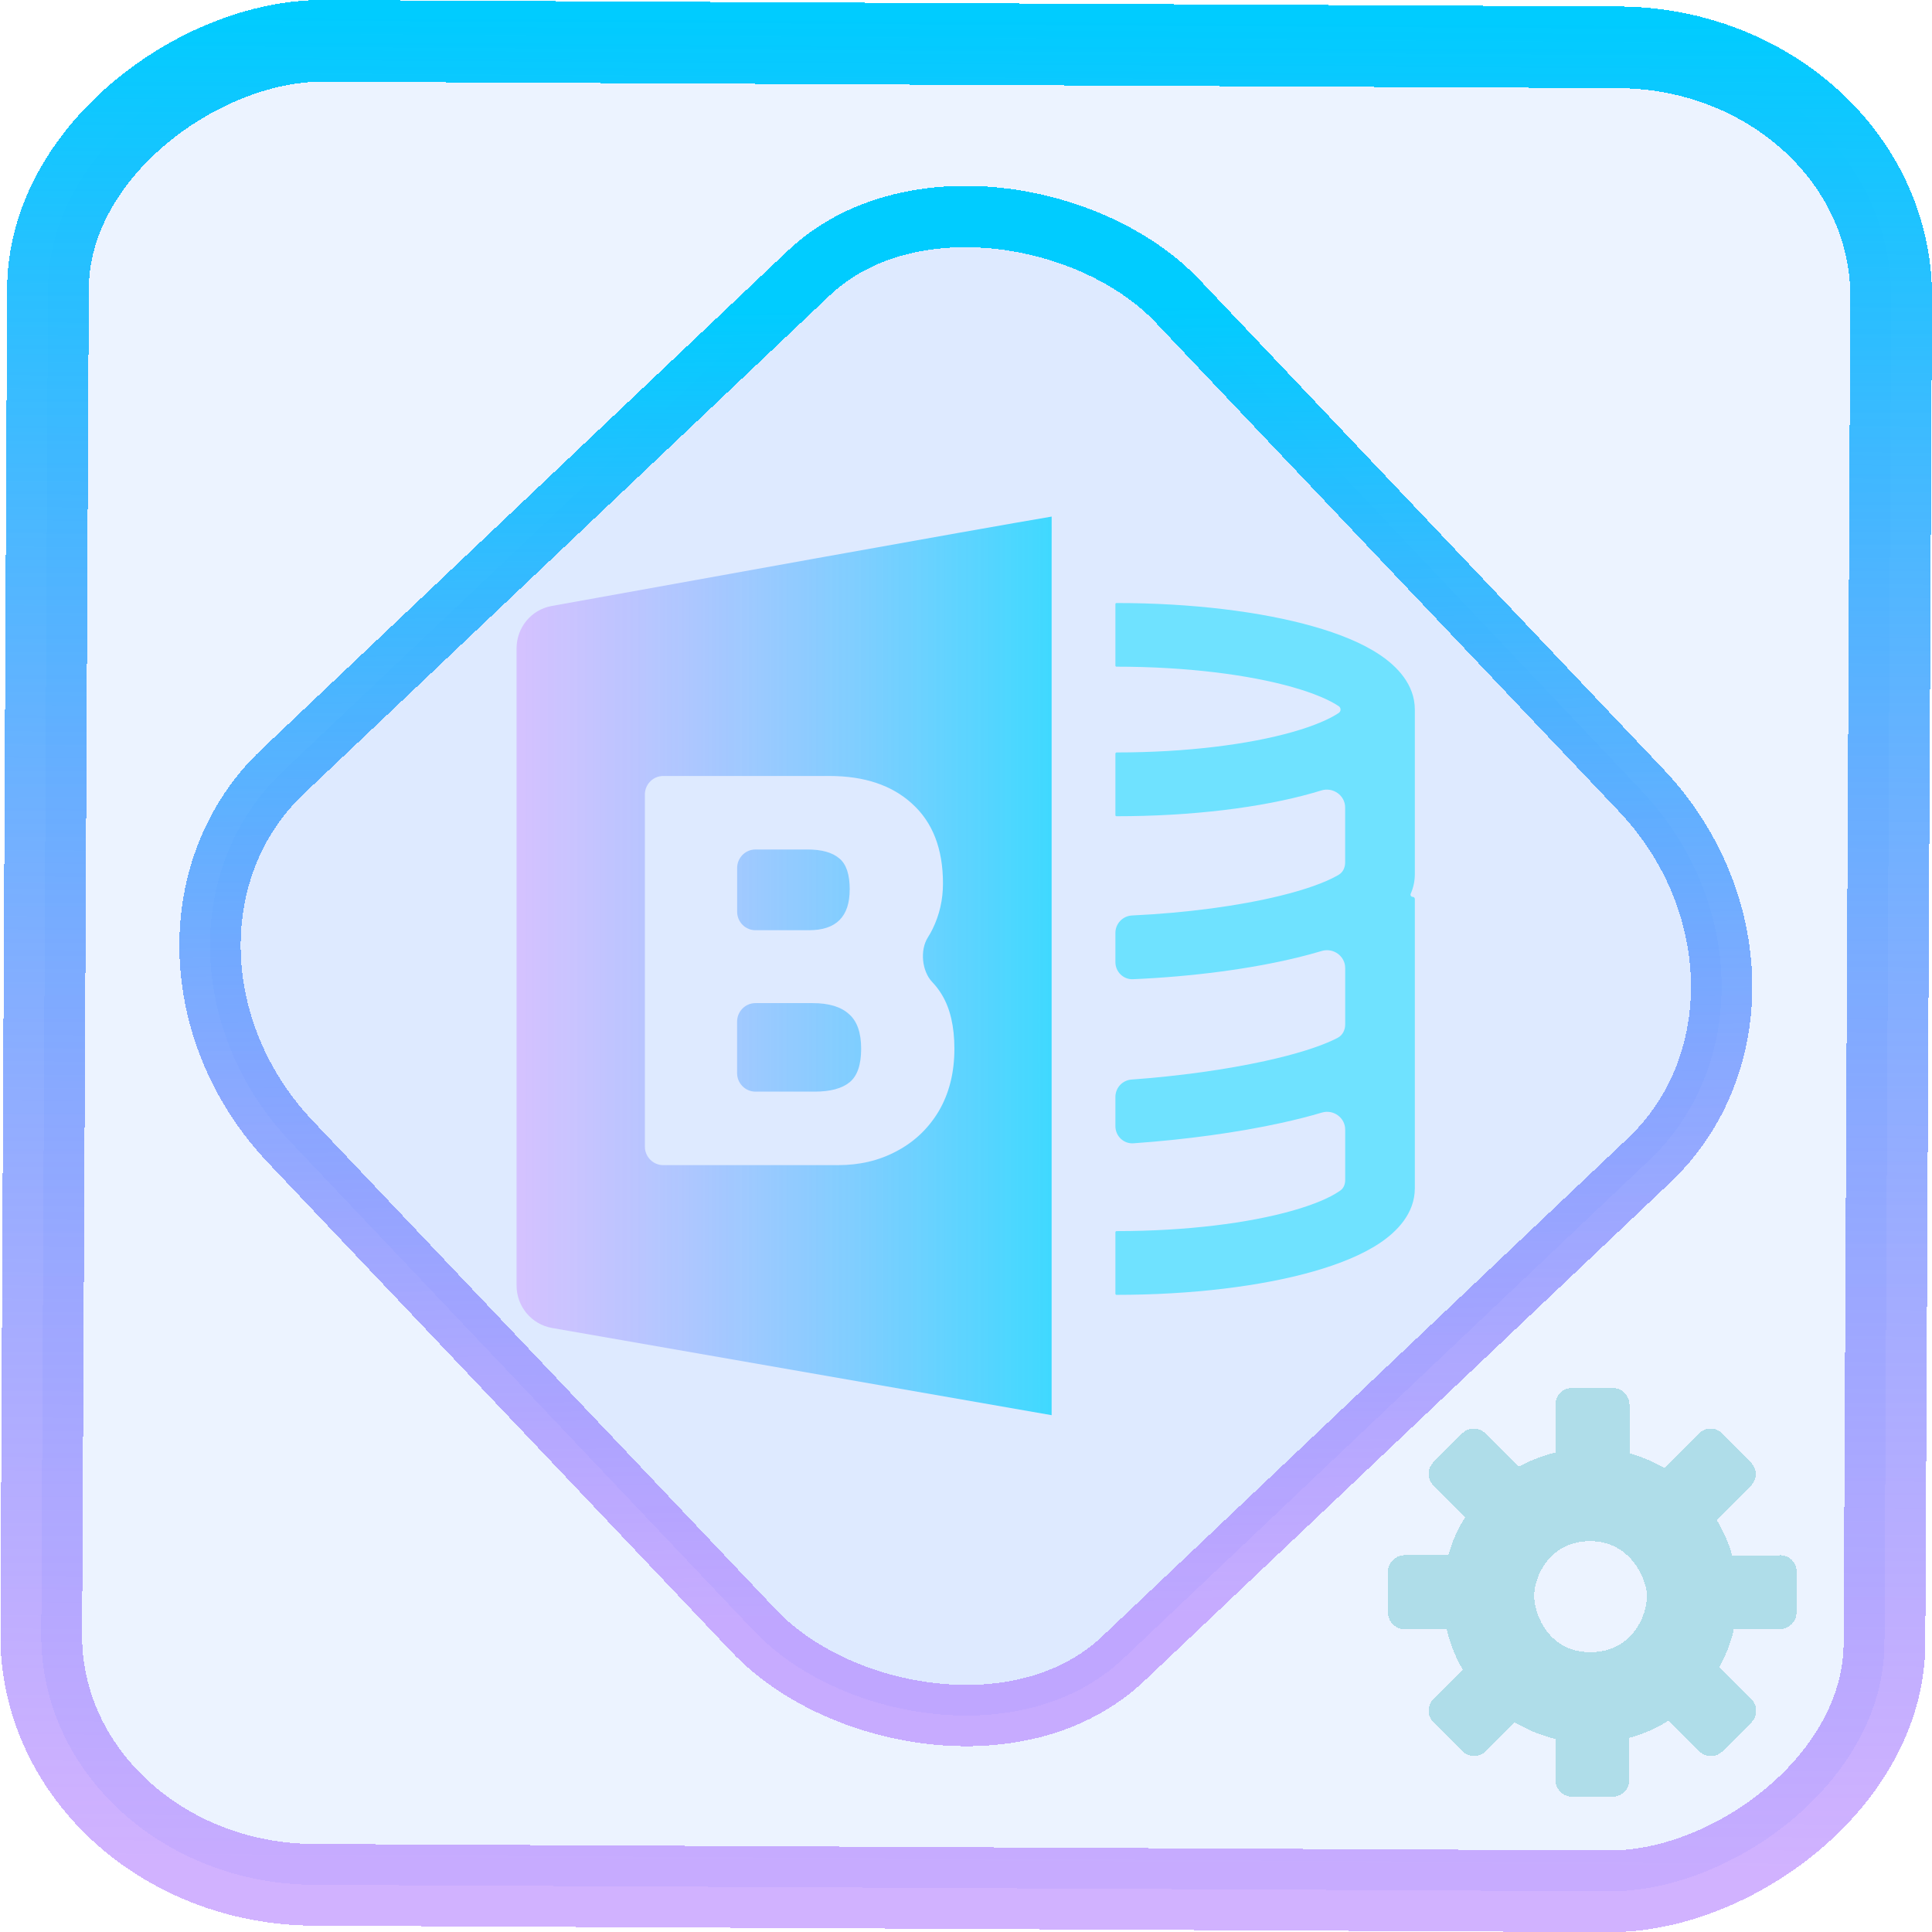 <?xml version="1.0" encoding="UTF-8" standalone="no"?>
<svg
   xmlns:dc="http://purl.org/dc/elements/1.1/"
   xmlns:cc="http://creativecommons.org/ns#"
   xmlns:rdf="http://www.w3.org/1999/02/22-rdf-syntax-ns#"
   xmlns:svg="http://www.w3.org/2000/svg"
   xmlns="http://www.w3.org/2000/svg"
   xmlns:xlink="http://www.w3.org/1999/xlink"
   xmlns:sodipodi="http://sodipodi.sourceforge.net/DTD/sodipodi-0.dtd"
   xmlns:inkscape="http://www.inkscape.org/namespaces/inkscape"
   width="47.286"
   height="47.286"
   version="1.1"
   viewBox="0 0 12.511 12.511"
   id="svg12"
   sodipodi:docname="libreoffice-basic.svg"
   inkscape:version="1.0.1 (3bc2e813f5, 2020-09-07)">
  <style
     id="style868"></style>
  <defs
     id="defs16">
    <linearGradient
       id="linearGradient871"
       inkscape:collect="always">
      <stop
         style="stop-color:#d1b2ff;stop-opacity:0.719"
         offset="0"
         id="stop867" />
      <stop
         style="stop-color:#3fd9ff;stop-opacity:1"
         offset="1"
         id="stop869" />
    </linearGradient>
    <linearGradient
       id="c"
       y1="523.8"
       x1="403.57"
       y2="536.8"
       x2="416.57"
       gradientUnits="userSpaceOnUse"
       gradientTransform="matrix(0.345,0,0,0.345,-134.804,-174.633)">
      <stop
         stop-color="#292c2f"
         id="stop1568" />
      <stop
         offset="1"
         stop-opacity="0"
         id="stop1570" />
    </linearGradient>
    <linearGradient
       xlink:href="#b-2"
       id="linearGradient4189"
       x1="14.369"
       y1="22.522"
       x2="26.522"
       y2="22.522"
       gradientUnits="userSpaceOnUse" />
    <linearGradient
       x1="36"
       gradientUnits="userSpaceOnUse"
       x2="14"
       y2="12"
       y1="44"
       id="b-2">
      <stop
         style="stop-color:#bfc9c9;stop-opacity:1"
         stop-color="#536161"
         id="stop1579" />
      <stop
         style="stop-color:#fbfbfb;stop-opacity:1"
         stop-color="#f4f5f5"
         offset="1"
         id="stop1581" />
    </linearGradient>
    <linearGradient
       xlink:href="#b-2"
       id="linearGradient4428"
       gradientUnits="userSpaceOnUse"
       x1="31.586"
       y1="36.345"
       x2="1.203"
       y2="6.723" />
    <linearGradient
       xlink:href="#b-2"
       id="linearGradient4189-3"
       x1="14.369"
       y1="22.522"
       x2="26.522"
       y2="22.522"
       gradientUnits="userSpaceOnUse"
       gradientTransform="translate(20.842,61.554)" />
    <linearGradient
       xlink:href="#b-2"
       id="linearGradient4428-5"
       gradientUnits="userSpaceOnUse"
       x1="31.586"
       y1="36.345"
       x2="1.203"
       y2="6.723"
       gradientTransform="translate(20.842,61.554)" />
    <linearGradient
       xlink:href="#b-2"
       id="linearGradient4189-3-3"
       x1="14.369"
       y1="22.522"
       x2="26.522"
       y2="22.522"
       gradientUnits="userSpaceOnUse"
       gradientTransform="translate(4.377,4.421)" />
    <linearGradient
       xlink:href="#b-2"
       id="linearGradient4428-5-5"
       gradientUnits="userSpaceOnUse"
       x1="31.586"
       y1="36.345"
       x2="1.203"
       y2="6.723"
       gradientTransform="translate(4.377,4.421)" />
    <linearGradient
       inkscape:collect="always"
       xlink:href="#linearGradient14"
       id="linearGradient15"
       x1="-9.685"
       y1="45.161"
       x2="11.988"
       y2="21.735"
       gradientUnits="userSpaceOnUse"
       gradientTransform="scale(0.265)" />
    <linearGradient
       id="linearGradient14"
       inkscape:collect="always">
      <stop
         style="stop-color:#9955ff;stop-opacity:0.452;"
         offset="0"
         id="stop12" />
      <stop
         style="stop-color:#00ccff;stop-opacity:1"
         offset="1"
         id="stop13" />
    </linearGradient>
    <filter
       id="filter2917-3"
       x="-0.962"
       y="-0.667"
       width="2.924"
       height="2.335"
       color-interpolation-filters="sRGB">
      <feGaussianBlur
         stdDeviation="0.287"
         id="feGaussianBlur732-5" />
    </filter>
    <filter
       id="filter1"
       x="-0.962"
       y="-0.667"
       width="2.924"
       height="2.335"
       color-interpolation-filters="sRGB">
      <feGaussianBlur
         stdDeviation="0.287"
         id="feGaussianBlur1" />
    </filter>
    <filter
       id="filter2"
       x="-0.962"
       y="-0.667"
       width="2.924"
       height="2.335"
       color-interpolation-filters="sRGB">
      <feGaussianBlur
         stdDeviation="0.287"
         id="feGaussianBlur2" />
    </filter>
    <linearGradient
       id="paint0_linear_41_179"
       x1="23.746"
       y1="14.465"
       x2="11.474"
       y2="33.905"
       gradientUnits="userSpaceOnUse"
       gradientTransform="matrix(0.955,0,0,0.945,-11.068,-9.942)">
      <stop
         stop-color="#DC18FC"
         id="stop2"
         style="stop-color:#00ccff;stop-opacity:1" />
      <stop
         offset="1"
         stop-color="#8E1EFF"
         id="stop3" />
    </linearGradient>
    <linearGradient
       id="paint1_linear_41_179"
       x1="18.5"
       y1="4"
       x2="18.5"
       y2="20"
       gradientUnits="userSpaceOnUse"
       gradientTransform="translate(-11.233,-11.085)">
      <stop
         stop-color="#DC18FC"
         id="stop4" />
      <stop
         offset="1"
         stop-color="#8E1EFF"
         id="stop5" />
    </linearGradient>
    <linearGradient
       inkscape:collect="always"
       xlink:href="#linearGradient14"
       id="linearGradient876"
       x1="-12.026"
       y1="6.117"
       x2="-0.085"
       y2="6.117"
       gradientUnits="userSpaceOnUse" />
    <linearGradient
       inkscape:collect="always"
       xlink:href="#linearGradient871"
       id="linearGradient872"
       x1="1"
       y1="12.392"
       x2="13.51"
       y2="12.392"
       gradientUnits="userSpaceOnUse" />
  </defs>
  <sodipodi:namedview
     id="namedview14"
     pagecolor="#000000"
     bordercolor="#666666"
     borderopacity="1.0"
     inkscape:showpageshadow="2"
     inkscape:pageopacity="0.0"
     inkscape:pagecheckerboard="0"
     inkscape:deskcolor="#d1d1d1"
     showgrid="false"
     inkscape:zoom="18.753363"
     inkscape:cx="27.078932"
     inkscape:cy="32.341148"
     inkscape:window-width="1920"
     inkscape:window-height="988"
     inkscape:window-x="0"
     inkscape:window-y="0"
     inkscape:window-maximized="1"
     inkscape:current-layer="svg12"
     inkscape:document-rotation="0">
    <inkscape:grid
       type="xygrid"
       id="grid244"
       originx="9.959"
       originy="-31.579"
       spacingy="1"
       spacingx="1"
       units="px"
       visible="false" />
  </sodipodi:namedview>
  <rect
     x="-12.195"
     y="0.32"
     width="11.941"
     height="11.936"
     rx="1.612"
     shape-rendering="crispEdges"
     id="rect5-6-7-3"
     ry="1.774"
     transform="matrix(0.005,-1,1,0.005,0,0)"
     style="fill:#80b3ff;fill-opacity:0.15;stroke:url(#linearGradient876);stroke-width:0.529;stroke-miterlimit:4;stroke-dasharray:none;stroke-opacity:1" />
  <rect
     x="-3.72"
     y="4.885"
     width="7.913"
     height="7.912"
     rx="1.612"
     shape-rendering="crispEdges"
     id="rect5-6-6-6-6"
     style="fill:#80b3ff;fill-opacity:0.122;stroke:url(#linearGradient15);stroke-width:0.397;stroke-opacity:1;stroke-miterlimit:4;stroke-dasharray:none"
     ry="1.774"
     transform="matrix(0.726,-0.688,0.688,0.726,0,0)" />
  <g
     id="g1"
     transform="matrix(0.277,0,0,0.28,3.068,2.785)"
     style="stroke-width:0.95">
    <path
       fill-rule="evenodd"
       clip-rule="evenodd"
       d="M 13.509,22.783 V 2.001 c 0,0.053 0,2.188 8e-4,-1.5e-4 -3e-4,5e-5 -6e-4,1e-4 -8e-4,1.5e-4 C 11.855,2.275 4.33,3.62 1.818,4.069 1.342,4.155 1,4.568 1,5.053 V 19.781 c 0,0.487 0.35,0.903 0.83,0.985 z M 4.429,8 C 4.192,8 4,8.192 4,8.429 V 16.571 C 4,16.808 4.192,17 4.429,17 h 4.091 c 0.504,0 0.958,-0.107 1.364,-0.322 0.414,-0.215 0.743,-0.524 0.987,-0.927 0.244,-0.412 0.365,-0.893 0.365,-1.442 0,-0.515 -0.098,-0.931 -0.292,-1.249 -0.064,-0.106 -0.139,-0.204 -0.226,-0.294 -0.242,-0.25 -0.291,-0.738 -0.103,-1.031 0.04,-0.062 0.076,-0.126 0.11,-0.194 0.162,-0.326 0.244,-0.678 0.244,-1.056 0,-0.798 -0.24,-1.412 -0.719,-1.841 C 9.778,8.215 9.133,8 8.312,8 Z m 4.359,2.627 c 0,0.627 -0.317,0.94 -0.95,0.94 h -1.252 c -0.237,0 -0.429,-0.192 -0.429,-0.428 v -1.01 c 0,-0.237 0.192,-0.429 0.429,-0.429 h 1.216 c 0.333,0 0.581,0.069 0.743,0.206 0.162,0.129 0.244,0.369 0.244,0.721 z m 0,4.455 C 8.609,15.227 8.337,15.3 7.971,15.3 H 6.585 c -0.237,0 -0.429,-0.192 -0.429,-0.428 v -1.19 c 0,-0.237 0.192,-0.429 0.429,-0.429 H 7.923 c 0.382,0 0.666,0.086 0.853,0.258 0.187,0.163 0.28,0.429 0.28,0.798 0,0.369 -0.089,0.627 -0.268,0.773 z"
       id="path1"
       style="fill:url(#linearGradient872);fill-opacity:1.0" />
    <path
       opacity="1.0"
       fill-rule="evenodd"
       clip-rule="evenodd"
       d="M 15,19.974 C 15,19.989 15.011,20 15.025,20 v 0 c 1.76,0 3.385,-0.199 4.598,-0.54 0.601,-0.169 1.147,-0.385 1.56,-0.659 C 21.58,18.538 22,18.119 22,17.534 V 10.846 c 0,-0.028 -0.022,-0.05 -0.05,-0.05 v 0 c -0.037,0 -0.062,-0.04 -0.046,-0.074 C 21.964,10.586 22,10.436 22,10.271 V 6.466 C 22,5.881 21.58,5.462 21.183,5.199 20.77,4.924 20.224,4.708 19.623,4.54 18.41,4.199 16.785,4 15.025,4 V 4 C 15.011,4 15,4.011 15,4.025 v 1.422 c 0,0.014 0.011,0.025 0.025,0.025 v 0 c 1.643,0 3.098,0.188 4.115,0.473 0.514,0.144 0.87,0.301 1.08,0.44 v 0 c 0.058,0.039 0.058,0.12 0,0.158 v 0 c -0.21,0.139 -0.567,0.296 -1.08,0.44 -1.017,0.286 -2.472,0.473 -4.115,0.473 v 0 C 15.011,7.458 15,7.47 15,7.484 v 1.422 c 0,0.014 0.011,0.025 0.025,0.025 v 0 c 1.76,0 3.385,-0.199 4.597,-0.54 0.065,-0.018 0.13,-0.037 0.194,-0.057 0.27,-0.082 0.555,0.113 0.555,0.395 v 1.271 c 0,0.115 -0.05,0.226 -0.149,0.284 -0.015,0.009 -0.03,0.018 -0.047,0.027 -0.28,0.154 -0.73,0.317 -1.337,0.463 -0.949,0.229 -2.169,0.393 -3.45,0.452 C 15.172,11.237 15,11.414 15,11.63 v 0.674 c 0,0.225 0.186,0.406 0.41,0.396 1.401,-0.06 2.758,-0.239 3.849,-0.502 0.194,-0.047 0.383,-0.097 0.565,-0.151 0.268,-0.08 0.548,0.116 0.548,0.395 v 1.305 c 0,0.127 -0.06,0.248 -0.173,0.307 -0.027,0.014 -0.057,0.029 -0.09,0.045 -0.356,0.168 -0.906,0.34 -1.607,0.492 -0.914,0.199 -2.013,0.35 -3.125,0.43 C 15.165,15.036 15,15.211 15,15.423 v 0.676 c 0,0.229 0.193,0.412 0.421,0.396 1.221,-0.085 2.436,-0.249 3.461,-0.472 0.33,-0.072 0.649,-0.151 0.947,-0.239 0.266,-0.078 0.543,0.117 0.543,0.394 v 1.166 c 0,0.094 -0.033,0.185 -0.109,0.24 -0.013,0.009 -0.027,0.019 -0.043,0.029 -0.21,0.14 -0.567,0.296 -1.08,0.44 -1.017,0.286 -2.472,0.473 -4.115,0.473 v 0 C 15.011,18.527 15,18.538 15,18.552 Z m 5.4,-9.82 c 1e-4,-2e-4 2e-4,-2e-4 1e-4,0 v 0 c -2e-4,2e-4 -3e-4,2e-4 -1e-4,0 z m -0.018,7.322 c 3e-4,-7e-4 4e-4,-6e-4 0,0 z m 0.002,-11.072 c -10e-5,3.2e-4 -3e-4,2.9e-4 -10e-5,0 v 0 c 2e-4,-2.7e-4 3e-4,-2.9e-4 10e-5,0 z"
       id="path2"
       style="opacity:1;fill:#6fe2ff;fill-opacity:1;stroke-width:0.945" />
  </g>
  <path
     d="m 11.527,10.072 h -0.31 c -0.023,-0.082 -0.057,-0.158 -0.1,-0.229 l 0.221,-0.221 c 0.042,-0.042 0.042,-0.111 0,-0.152 L 11.153,9.284 c -0.041,-0.044 -0.109,-0.044 -0.15,-0.002 L 10.779,9.507 C 10.708,9.466 10.632,9.433 10.552,9.411 V 9.096 c 0,-0.059 -0.048,-0.108 -0.108,-0.108 h -0.264 c -0.059,0 -0.108,0.048 -0.108,0.108 V 9.406 c -0.083,0.021 -0.164,0.052 -0.236,0.091 L 9.62,9.283 c -0.042,-0.042 -0.111,-0.042 -0.152,0 L 9.283,9.468 c -0.042,0.042 -0.042,0.111 0,0.152 L 9.488,9.825 C 9.44,9.9 9.403,9.983 9.379,10.071 H 9.096 c -0.059,0 -0.108,0.048 -0.108,0.108 v 0.263 c 0,0.059 0.048,0.108 0.108,0.108 h 0.272 c 0.022,0.094 0.057,0.182 0.105,0.262 l -0.19,0.19 c -0.042,0.042 -0.042,0.111 0,0.152 l 0.186,0.186 c 0.042,0.042 0.111,0.042 0.152,0 l 0.187,-0.187 c 0.081,0.048 0.171,0.085 0.265,0.108 v 0.266 c 0,0.059 0.048,0.108 0.108,0.108 h 0.262 c 0.059,0 0.108,-0.048 0.108,-0.108 v -0.273 c 0.092,-0.025 0.176,-0.063 0.254,-0.112 l 0.198,0.198 c 0.042,0.042 0.111,0.042 0.152,0 l 0.186,-0.186 c 0.042,-0.042 0.042,-0.111 0,-0.152 L 11.134,10.795 c 0.042,-0.076 0.075,-0.158 0.094,-0.246 h 0.298 c 0.059,0 0.108,-0.048 0.108,-0.108 v -0.262 c 0.002,-0.06 -0.046,-0.108 -0.107,-0.108 z m -1.229,0.627 c -0.264,0 -0.363,-0.239 -0.363,-0.365 0,-0.125 0.1,-0.354 0.363,-0.354 0.264,0 0.367,0.251 0.367,0.354 0,0.137 -0.103,0.365 -0.367,0.365 z"
     shape-rendering="crispEdges"
     id="path2-0"
     style="fill:#afdde9" />
</svg>
